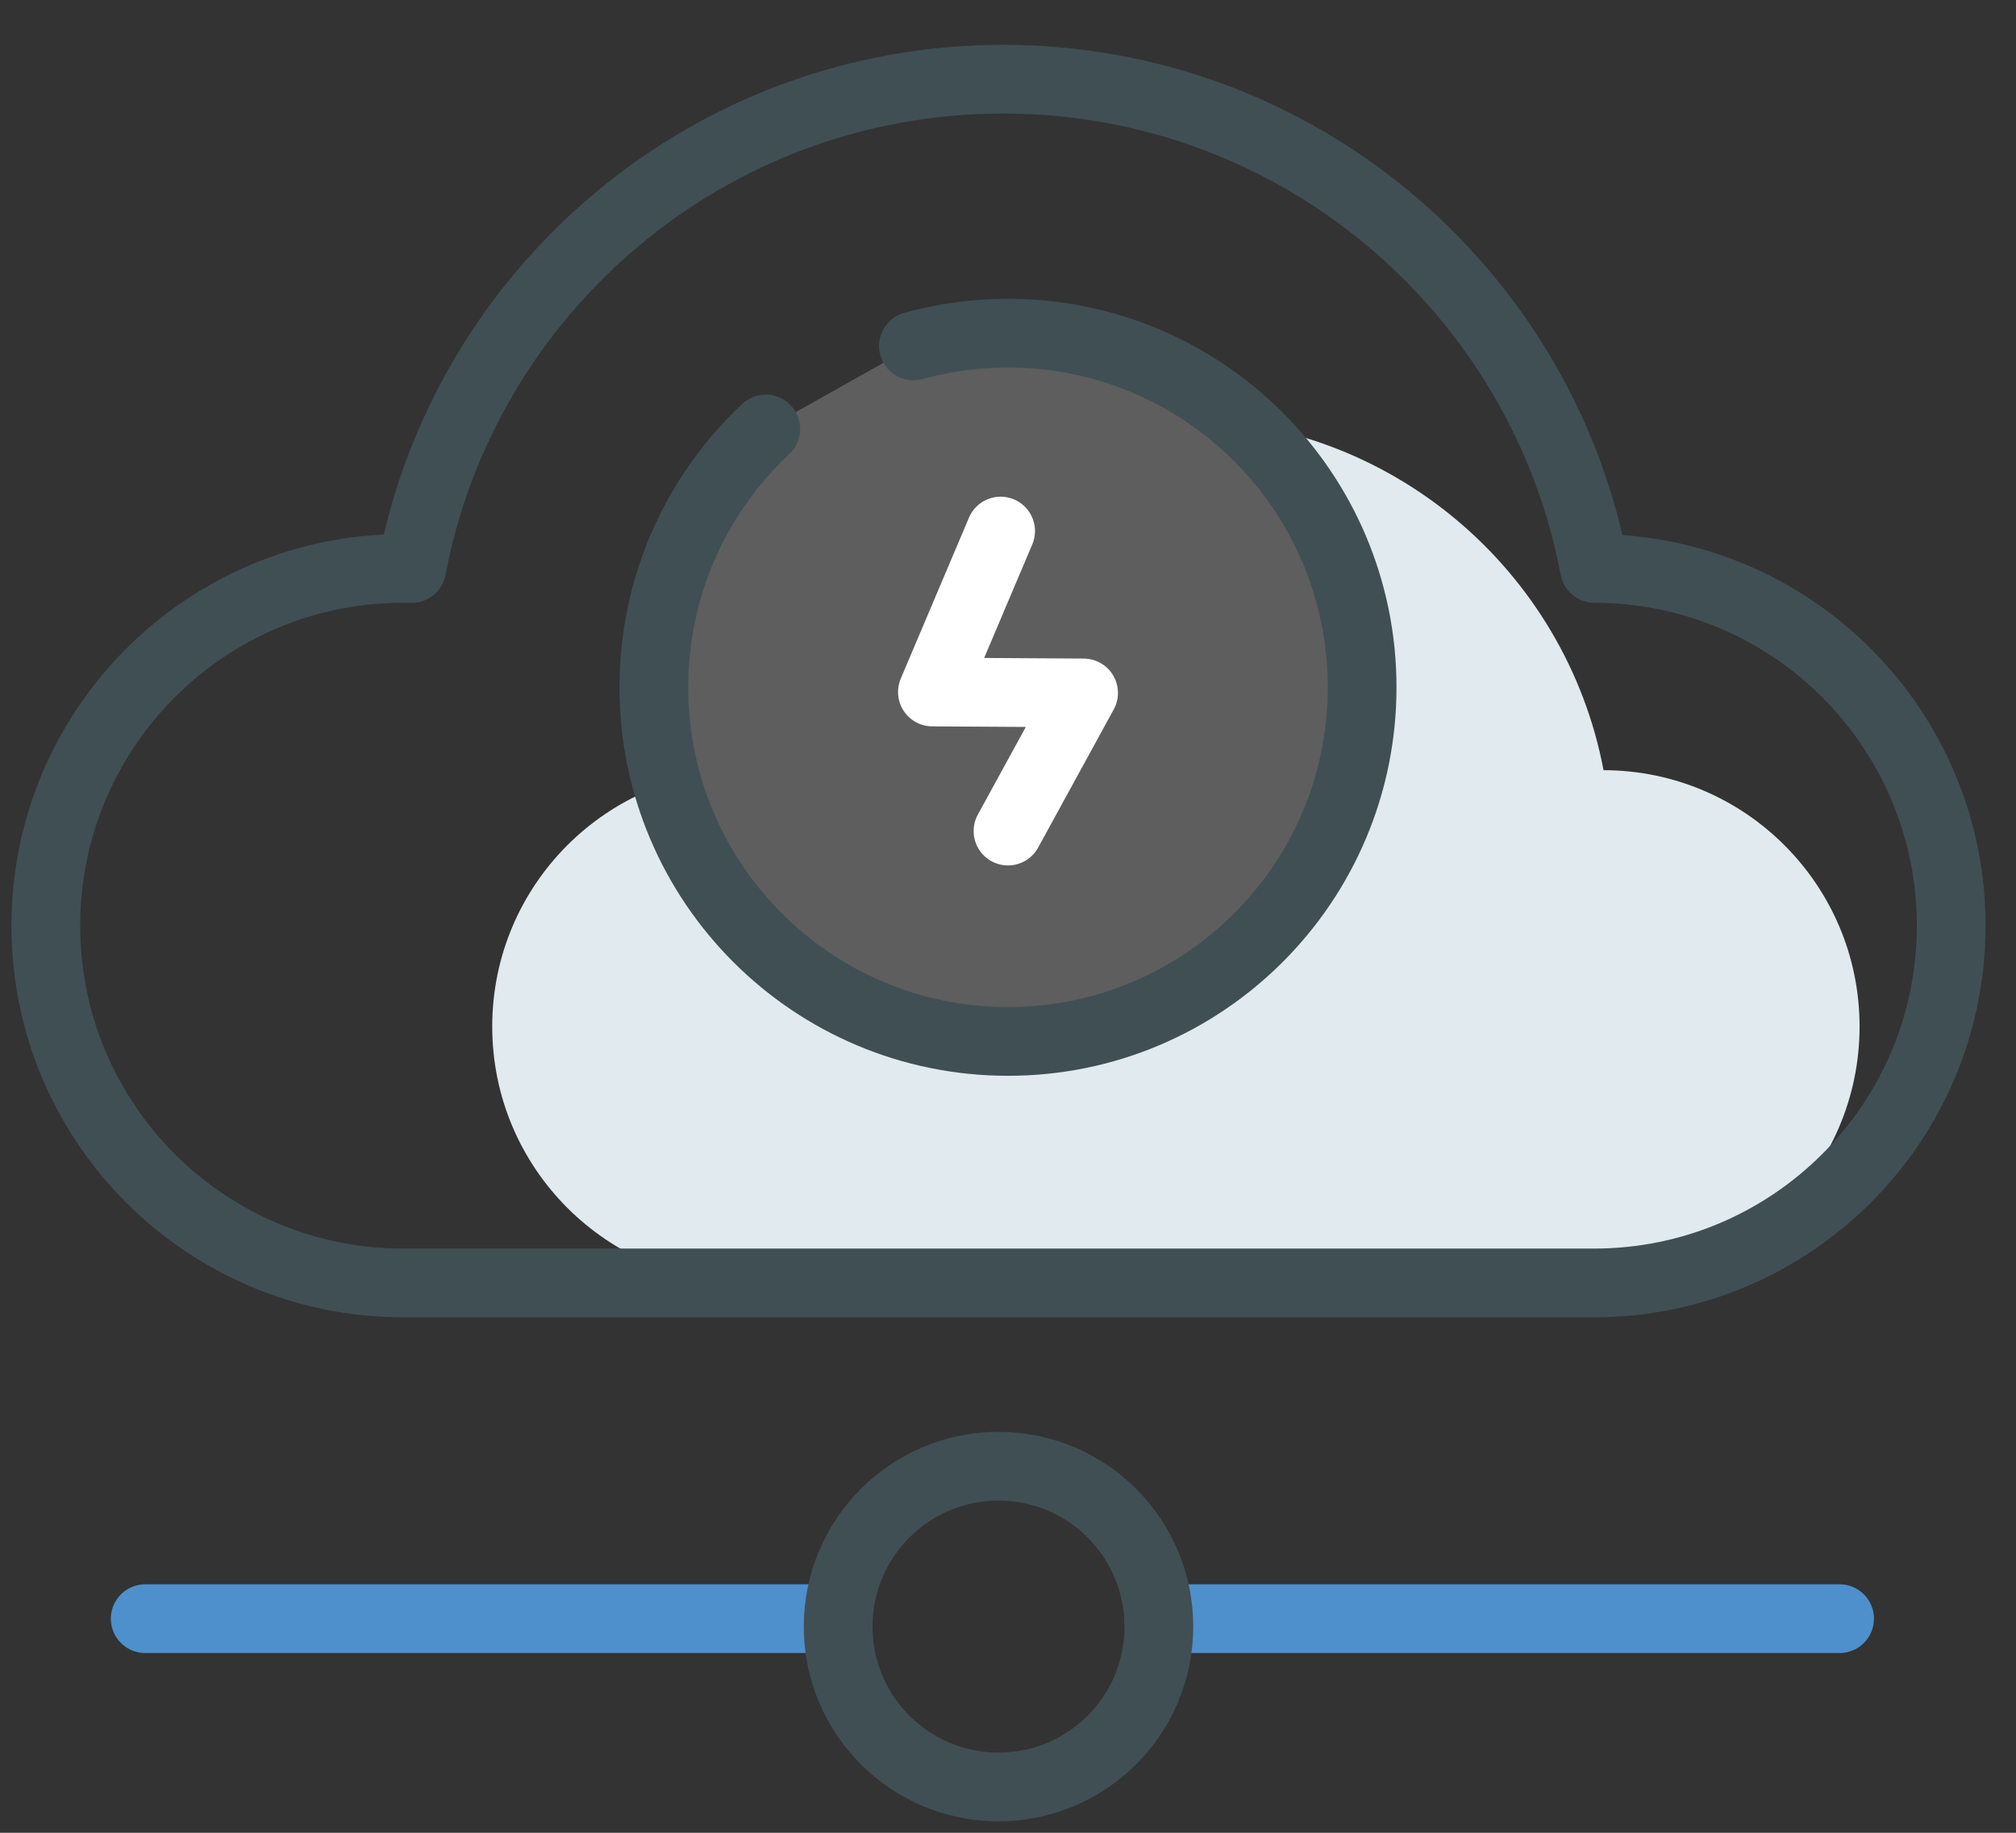 <svg xmlns="http://www.w3.org/2000/svg" xmlns:xlink="http://www.w3.org/1999/xlink" width="44px" height="40px" viewBox="0 0 44 40" version="1.1">
    <rect x="0" y="0" width="44" height="40" fill="#333333" stroke="none"/>
    <!-- Generator: Sketch 41.1 (35376) - http://www.bohemiancoding.com/sketch -->
    <title>seamless hosting</title>
    <desc>Created with Sketch.</desc>
    <defs/>
    <g id="Page-1" stroke="none" stroke-width="1" fill="none" fill-rule="evenodd">
        <g id="Icons" transform="translate(-275, -228)">
            <g id="seamless-hosting" transform="translate(274, 224)">
                <rect id="Rectangle-22" x="0.174" y="0" width="45" height="45"/>
                <path d="M17.474,20.811 C17.429,20.809 17.384,20.809 17.339,20.809 C14.248,20.809 11.743,23.314 11.743,26.404 C11.743,29.495 14.248,32 17.339,32 L35.99,32 C39.081,32 41.586,29.495 41.586,26.404 C41.586,23.317 39.085,20.813 35.998,20.809 C35.172,16.446 31.339,13.147 26.736,13.147 C22.133,13.147 18.3,16.447 17.474,20.811 L17.474,20.811 Z" id="Combined-Shape" fill="#E0EAEF"/>
                <path d="M17.713,13.362 C16.21,14.772 15.271,16.776 15.271,19 C15.271,23.269 18.731,26.729 23,26.729 L23,26.729 C27.269,26.729 30.729,23.269 30.729,19 C30.729,14.731 27.269,11.271 23,11.271 C22.285,11.271 21.593,11.368 20.936,11.55" id="Oval-2" stroke="#404F54" stroke-width="1.5" stroke-linecap="round" fill="#5e5e5e"/>
                <path d="M9.986,16.408 C9.924,16.406 9.861,16.405 9.797,16.405 C5.491,16.405 2,19.896 2,24.203 C2,28.509 5.491,32 9.797,32 L35.788,32 C40.095,32 43.586,28.509 43.586,24.203 C43.586,19.9 40.101,16.411 35.799,16.405 C34.648,10.326 29.307,5.728 22.893,5.728 C16.478,5.728 11.137,10.327 9.986,16.408 L9.986,16.408 Z" id="Combined-Shape-Copy" stroke="#404F54" stroke-width="1.5" stroke-linecap="round" stroke-linejoin="round"/>
                <path d="M26.293,39.327 L41.15,39.327" id="Path-79" stroke="#4d90cc" stroke-width="1.5" stroke-linecap="round"/>
                <path d="M4.169,39.327 L19.026,39.327" id="Path-79-Copy" stroke="#4d90cc" stroke-width="1.5" stroke-linecap="round"/>
                <circle id="Oval" stroke="#404F54" stroke-width="1.5" stroke-linecap="round" cx="22.793" cy="39.5" r="3.5"/>
                <polyline id="Path-80" stroke="#FFFFFF" stroke-width="1.5" stroke-linecap="round" stroke-linejoin="round" points="22.839 15.59 21.35 19.103 24.65 19.123 23 22.138"/>
            </g>
        </g>
    </g>
</svg>
